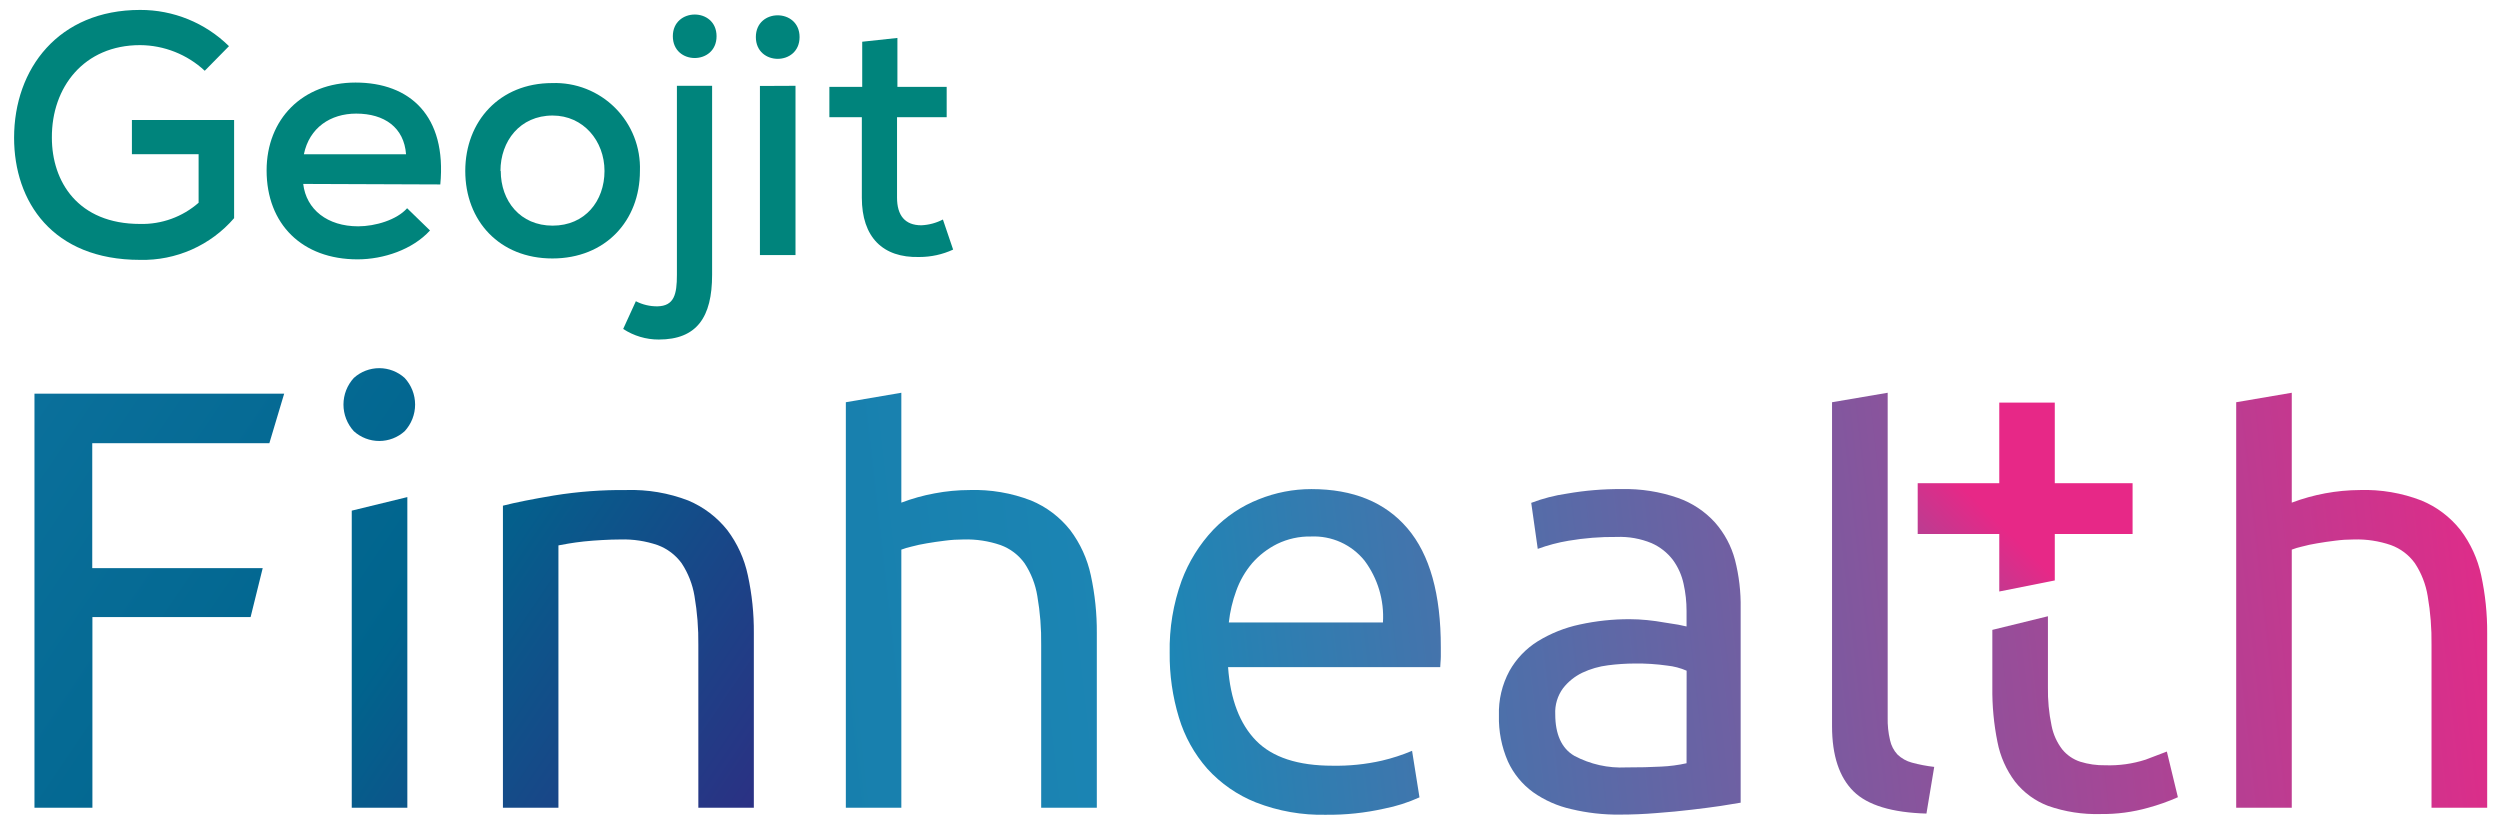 <svg width="140" height="46" viewBox="0 0 140 46" fill="none" xmlns="http://www.w3.org/2000/svg">
<g clip-path="url(#clip0_6419_10008)">
<path d="M11.466 3.963C10.482 3.047 9.189 2.535 7.844 2.527C4.706 2.527 2.885 4.88 2.905 7.715C2.905 10.167 4.362 12.541 7.844 12.541C9.047 12.57 10.217 12.147 11.122 11.354V8.636H7.387V6.719H13.11V12.217C12.459 12.971 11.649 13.572 10.739 13.975C9.828 14.379 8.839 14.577 7.844 14.553C2.926 14.553 0.789 11.279 0.789 7.715C0.789 3.847 3.279 0.556 7.844 0.556C9.706 0.549 11.496 1.278 12.823 2.585L11.466 3.963Z" fill="#00847C"/>
<path d="M16.98 10.3C17.15 11.736 18.337 12.674 20.059 12.674C21.017 12.674 22.225 12.312 22.798 11.661L24.08 12.906C23.105 13.977 21.478 14.524 20.021 14.524C16.922 14.524 14.93 12.553 14.93 9.545C14.93 6.673 16.938 4.623 19.909 4.623C22.955 4.623 25.022 6.482 24.657 10.329L16.98 10.3ZM22.739 8.64C22.628 7.146 21.536 6.362 19.947 6.362C18.511 6.362 17.324 7.146 17.017 8.64H22.739Z" fill="#00847C"/>
<path d="M35.836 9.574C35.836 12.366 33.902 14.474 30.935 14.474C27.968 14.474 26.055 12.366 26.055 9.574C26.055 6.781 27.988 4.652 30.918 4.652C31.571 4.629 32.221 4.74 32.828 4.979C33.435 5.218 33.987 5.58 34.449 6.042C34.91 6.504 35.271 7.056 35.51 7.663C35.749 8.271 35.859 8.921 35.836 9.574ZM28.042 9.574C28.042 11.258 29.134 12.636 30.947 12.636C32.761 12.636 33.852 11.258 33.852 9.574C33.852 7.889 32.665 6.47 30.947 6.47C29.117 6.47 28.026 7.905 28.026 9.574H28.042Z" fill="#00847C"/>
<path d="M39.878 4.806V15.392C39.878 17.769 39.019 19.014 36.89 19.014C36.183 19.016 35.49 18.809 34.898 18.421L35.608 16.869C35.981 17.061 36.396 17.159 36.816 17.155C37.754 17.134 37.907 16.487 37.907 15.392V4.806H39.878ZM37.679 2.029C37.679 3.656 40.127 3.656 40.127 2.029C40.127 0.403 37.679 0.415 37.679 2.029Z" fill="#00847C"/>
<path d="M44.776 2.075C44.776 3.702 42.328 3.702 42.328 2.075C42.328 0.448 44.776 0.456 44.776 2.075ZM42.556 4.814V14.283H44.548V4.805L42.556 4.814Z" fill="#00847C"/>
<path d="M50.255 2.125V4.864H53.014V6.565H50.234V11.068C50.234 12.064 50.678 12.616 51.595 12.616C52.017 12.598 52.429 12.487 52.803 12.292L53.375 13.977C52.781 14.252 52.134 14.393 51.479 14.392C49.433 14.446 48.263 13.28 48.263 11.072V6.565H46.445V4.864H48.284V2.337L50.255 2.125Z" fill="#00847C"/>
<path d="M15.084 24.82L15.914 22.044H1.93V45.233H5.175V34.555H14.034L14.711 31.817H5.166V24.82H15.084Z" fill="url(#paint0_linear_6419_10008)"/>
<path d="M19.698 28.596V45.233H22.811V27.837L19.698 28.596ZM22.661 21.164C22.271 20.812 21.764 20.617 21.238 20.617C20.712 20.617 20.205 20.812 19.815 21.164C19.441 21.571 19.234 22.103 19.234 22.656C19.234 23.208 19.441 23.741 19.815 24.148C20.205 24.5 20.712 24.695 21.238 24.695C21.764 24.695 22.271 24.5 22.661 24.148C23.037 23.742 23.246 23.209 23.246 22.656C23.246 22.103 23.037 21.57 22.661 21.164Z" fill="url(#paint1_linear_6419_10008)"/>
<path d="M41.879 32.214C41.686 31.298 41.294 30.435 40.73 29.687C40.151 28.958 39.397 28.387 38.538 28.027C37.438 27.605 36.264 27.406 35.086 27.442C33.72 27.428 32.355 27.53 31.007 27.749C29.828 27.948 28.878 28.135 28.164 28.318V45.232H31.272V30.542L31.824 30.442C32.077 30.397 32.368 30.36 32.696 30.322C33.023 30.285 33.359 30.264 33.712 30.243C34.065 30.223 34.414 30.21 34.754 30.21C35.459 30.19 36.162 30.297 36.829 30.526C37.365 30.724 37.832 31.076 38.169 31.538C38.536 32.094 38.782 32.72 38.891 33.376C39.046 34.282 39.118 35.2 39.107 36.119V45.232H42.215V35.459C42.224 34.369 42.111 33.28 41.879 32.214Z" fill="url(#paint2_linear_6419_10008)"/>
<path d="M61.086 32.215C60.89 31.298 60.497 30.436 59.933 29.687C59.354 28.956 58.599 28.384 57.737 28.027C56.64 27.604 55.469 27.405 54.293 27.442C53.636 27.443 52.98 27.506 52.334 27.629C51.7 27.746 51.078 27.919 50.475 28.148V21.994L47.367 22.525V45.232H50.475V30.779C50.657 30.711 50.843 30.656 51.031 30.613C51.317 30.536 51.607 30.473 51.899 30.426C52.227 30.372 52.563 30.318 52.924 30.277C53.268 30.232 53.614 30.21 53.961 30.21C54.666 30.19 55.369 30.296 56.036 30.526C56.572 30.722 57.038 31.075 57.372 31.538C57.739 32.093 57.984 32.72 58.09 33.376C58.247 34.282 58.319 35.2 58.306 36.119V45.232H61.422V35.46C61.429 34.369 61.317 33.281 61.086 32.215Z" fill="url(#paint3_linear_6419_10008)"/>
<path d="M78.819 29.588C77.571 28.122 75.776 27.389 73.432 27.389C72.424 27.39 71.425 27.584 70.49 27.961C69.527 28.339 68.658 28.921 67.942 29.667C67.166 30.49 66.564 31.461 66.17 32.522C65.702 33.815 65.475 35.184 65.502 36.56C65.488 37.788 65.663 39.011 66.021 40.187C66.339 41.244 66.881 42.221 67.61 43.05C68.363 43.879 69.296 44.525 70.337 44.938C71.588 45.425 72.924 45.659 74.266 45.627C75.353 45.638 76.438 45.524 77.499 45.287C78.186 45.154 78.854 44.941 79.491 44.652L79.076 42.046C78.528 42.277 77.962 42.461 77.383 42.597C76.478 42.802 75.551 42.897 74.623 42.88C72.685 42.88 71.254 42.411 70.341 41.477C69.428 40.543 68.901 39.17 68.772 37.361H80.653C80.653 37.182 80.686 36.987 80.686 36.775V36.261C80.692 33.279 80.069 31.054 78.819 29.588ZM68.814 34.858C68.88 34.253 69.019 33.658 69.229 33.086C69.43 32.521 69.733 31.996 70.121 31.538C70.513 31.091 70.99 30.724 71.523 30.459C72.112 30.173 72.761 30.031 73.416 30.044C73.986 30.019 74.554 30.127 75.075 30.361C75.595 30.596 76.053 30.949 76.412 31.393C77.156 32.389 77.523 33.617 77.445 34.858H68.814Z" fill="url(#paint4_linear_6419_10008)"/>
<path d="M97.161 31.36C96.955 30.58 96.57 29.86 96.037 29.256C95.47 28.633 94.757 28.161 93.962 27.882C92.946 27.53 91.875 27.363 90.799 27.388C89.78 27.382 88.762 27.466 87.758 27.641C87.071 27.739 86.397 27.913 85.749 28.16L86.114 30.737C86.674 30.532 87.252 30.379 87.841 30.281C88.73 30.13 89.632 30.059 90.534 30.069C91.204 30.042 91.873 30.161 92.493 30.418C92.96 30.625 93.368 30.946 93.679 31.351C93.972 31.752 94.177 32.21 94.281 32.696C94.392 33.194 94.448 33.704 94.447 34.215V35.082L93.978 34.982L93.194 34.858C92.895 34.804 92.576 34.758 92.24 34.725C91.903 34.692 91.58 34.675 91.268 34.675C90.324 34.671 89.382 34.772 88.459 34.974C87.63 35.151 86.837 35.468 86.114 35.912C85.455 36.323 84.909 36.894 84.529 37.572C84.116 38.335 83.912 39.194 83.94 40.062C83.917 40.947 84.089 41.827 84.442 42.639C84.755 43.324 85.24 43.917 85.849 44.361C86.494 44.817 87.223 45.14 87.994 45.311C88.88 45.524 89.789 45.627 90.7 45.618C91.394 45.618 92.086 45.589 92.775 45.531C93.48 45.477 94.128 45.419 94.729 45.344C95.331 45.27 95.879 45.207 96.356 45.133L97.477 44.95V34.057C97.492 33.148 97.386 32.241 97.161 31.36ZM94.447 42.742C93.98 42.846 93.505 42.908 93.028 42.929C92.459 42.962 91.804 42.975 91.069 42.975C90.06 43.026 89.056 42.802 88.164 42.327C87.447 41.912 87.094 41.111 87.094 39.999C87.067 39.478 87.221 38.964 87.529 38.543C87.818 38.172 88.189 37.874 88.613 37.671C89.067 37.457 89.553 37.317 90.052 37.256C90.547 37.192 91.044 37.159 91.542 37.157C92.152 37.149 92.761 37.188 93.364 37.273C93.739 37.312 94.106 37.409 94.451 37.559L94.447 42.742Z" fill="url(#paint5_linear_6419_10008)"/>
<path d="M107.059 42.705C106.758 42.624 106.483 42.468 106.258 42.253C106.05 42.028 105.907 41.751 105.843 41.452C105.744 41.035 105.699 40.606 105.71 40.178V21.994L102.594 22.525V40.667C102.594 42.327 103.009 43.535 103.797 44.315C104.586 45.095 105.963 45.506 107.881 45.56L108.316 42.946C107.892 42.898 107.471 42.817 107.059 42.705Z" fill="url(#paint6_linear_6419_10008)"/>
<path d="M121.344 42.087C121.12 42.178 120.726 42.324 120.157 42.539C119.427 42.775 118.662 42.881 117.896 42.855C117.421 42.864 116.947 42.797 116.493 42.656C116.1 42.528 115.752 42.29 115.489 41.971C115.187 41.578 114.981 41.121 114.887 40.635C114.739 39.924 114.671 39.199 114.684 38.473V34.51L111.571 35.273V38.489C111.558 39.517 111.654 40.544 111.858 41.552C112.013 42.359 112.351 43.12 112.845 43.776C113.329 44.389 113.97 44.858 114.7 45.133C115.641 45.461 116.634 45.615 117.63 45.586C118.533 45.598 119.433 45.479 120.303 45.233C120.87 45.079 121.425 44.882 121.962 44.644L121.344 42.087Z" fill="url(#paint7_linear_6419_10008)"/>
<path d="M138.946 32.215C138.75 31.298 138.356 30.436 137.792 29.687C137.215 28.955 136.459 28.383 135.597 28.027C134.499 27.604 133.328 27.405 132.152 27.442C130.849 27.449 129.558 27.688 128.339 28.148V21.994L125.227 22.525V45.232H128.339V30.779C128.519 30.71 128.703 30.655 128.891 30.613C129.178 30.535 129.469 30.473 129.762 30.426C130.086 30.372 130.422 30.318 130.783 30.277C131.127 30.232 131.474 30.21 131.821 30.21C132.525 30.19 133.228 30.296 133.895 30.526C134.432 30.722 134.897 31.075 135.232 31.538C135.598 32.093 135.843 32.72 135.95 33.376C136.106 34.282 136.178 35.2 136.165 36.119V45.232H139.282V35.46C139.289 34.369 139.176 33.281 138.946 32.215Z" fill="url(#paint8_linear_6419_10008)"/>
<path d="M119.425 27.061V29.903H115.068V32.505L111.959 33.124V29.903H107.391V27.061H111.959V22.546H115.068V27.061H119.425Z" fill="url(#paint9_linear_6419_10008)"/>
</g>
<defs>
<linearGradient id="paint0_linear_6419_10008" x1="-83.962" y1="-29.206" x2="38.062" y2="53.35" gradientUnits="userSpaceOnUse">
<stop stop-color="#E72887"/>
<stop offset="0.38" stop-color="#1D86B5"/>
<stop offset="0.84" stop-color="#00648D"/>
<stop offset="1" stop-color="#2D2E83"/>
</linearGradient>
<linearGradient id="paint1_linear_6419_10008" x1="-79.9" y1="-35.21" x2="42.124" y2="47.349" gradientUnits="userSpaceOnUse">
<stop stop-color="#E72887"/>
<stop offset="0.38" stop-color="#1D86B5"/>
<stop offset="0.84" stop-color="#00648D"/>
<stop offset="1" stop-color="#2D2E83"/>
</linearGradient>
<linearGradient id="paint2_linear_6419_10008" x1="-77.65" y1="-38.531" x2="44.373" y2="44.029" gradientUnits="userSpaceOnUse">
<stop stop-color="#E72887"/>
<stop offset="0.38" stop-color="#1D86B5"/>
<stop offset="0.84" stop-color="#00648D"/>
<stop offset="1" stop-color="#2D2E83"/>
</linearGradient>
<linearGradient id="paint3_linear_6419_10008" x1="141.708" y1="23.869" x2="-60.456" y2="46.826" gradientUnits="userSpaceOnUse">
<stop stop-color="#E72887"/>
<stop offset="0.38" stop-color="#1D86B5"/>
<stop offset="0.84" stop-color="#00648D"/>
<stop offset="1" stop-color="#2D2E83"/>
</linearGradient>
<linearGradient id="paint4_linear_6419_10008" x1="142.264" y1="28.779" x2="-59.899" y2="51.731" gradientUnits="userSpaceOnUse">
<stop stop-color="#E72887"/>
<stop offset="0.38" stop-color="#1D86B5"/>
<stop offset="0.84" stop-color="#00648D"/>
<stop offset="1" stop-color="#2D2E83"/>
</linearGradient>
<linearGradient id="paint5_linear_6419_10008" x1="142.481" y1="30.658" x2="-59.683" y2="53.611" gradientUnits="userSpaceOnUse">
<stop stop-color="#E72887"/>
<stop offset="0.38" stop-color="#1D86B5"/>
<stop offset="0.84" stop-color="#00648D"/>
<stop offset="1" stop-color="#2D2E83"/>
</linearGradient>
<linearGradient id="paint6_linear_6419_10008" x1="142.373" y1="29.733" x2="-59.79" y2="52.689" gradientUnits="userSpaceOnUse">
<stop stop-color="#E72887"/>
<stop offset="0.38" stop-color="#1D86B5"/>
<stop offset="0.84" stop-color="#00648D"/>
<stop offset="1" stop-color="#2D2E83"/>
</linearGradient>
<linearGradient id="paint7_linear_6419_10008" x1="143.197" y1="37.02" x2="-58.967" y2="59.977" gradientUnits="userSpaceOnUse">
<stop stop-color="#E72887"/>
<stop offset="0.38" stop-color="#1D86B5"/>
<stop offset="0.84" stop-color="#00648D"/>
<stop offset="1" stop-color="#2D2E83"/>
</linearGradient>
<linearGradient id="paint8_linear_6419_10008" x1="142.697" y1="32.596" x2="-59.466" y2="55.553" gradientUnits="userSpaceOnUse">
<stop stop-color="#E72887"/>
<stop offset="0.38" stop-color="#1D86B5"/>
<stop offset="0.84" stop-color="#00648D"/>
<stop offset="1" stop-color="#2D2E83"/>
</linearGradient>
<linearGradient id="paint9_linear_6419_10008" x1="112.308" y1="29.605" x2="82.347" y2="60.284" gradientUnits="userSpaceOnUse">
<stop stop-color="#E72887"/>
<stop offset="0.38" stop-color="#1D86B5"/>
<stop offset="0.84" stop-color="#00648D"/>
<stop offset="1" stop-color="#2D2E83"/>
</linearGradient>
<clipPath id="clip0_6419_10008">
<rect width="139.706" height="46" fill="white" transform="translate(0.148)"/>
</clipPath>
</defs>
</svg>
